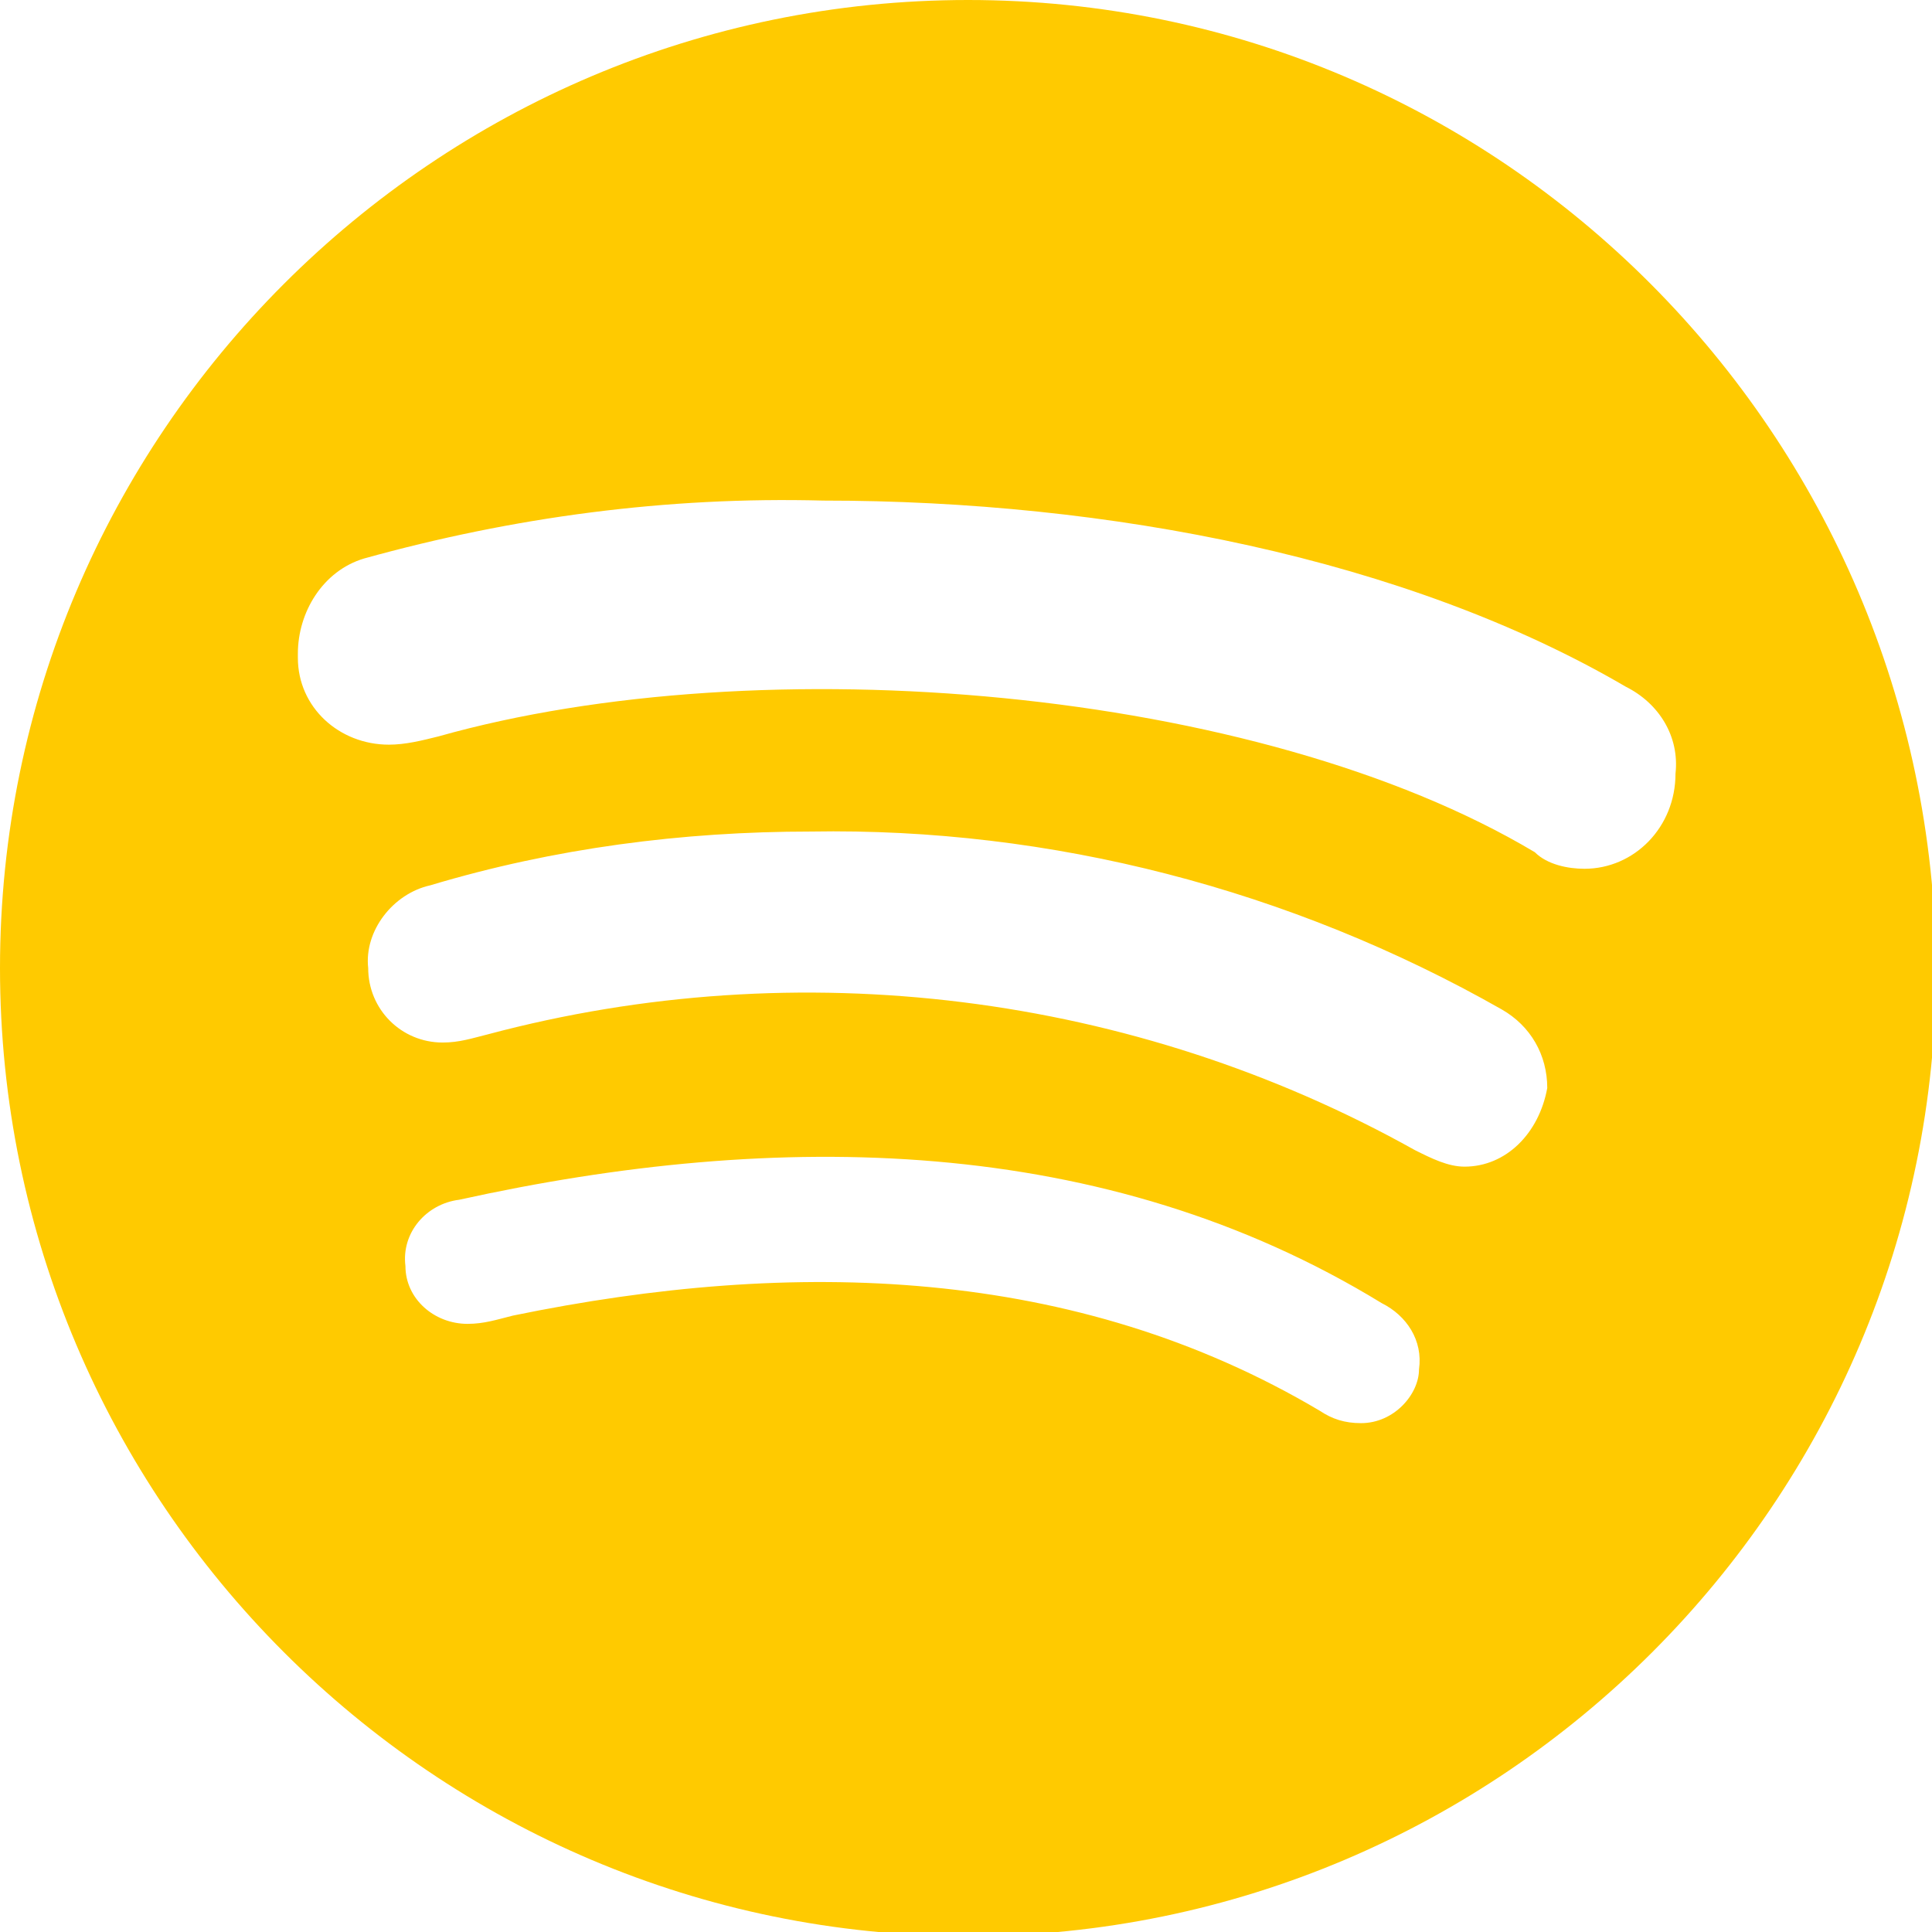 <?xml version="1.0" encoding="utf-8"?>
<!-- Generator: Adobe Illustrator 26.0.1, SVG Export Plug-In . SVG Version: 6.00 Build 0)  -->
<svg version="1.1" id="Layer_1" xmlns="http://www.w3.org/2000/svg" xmlns:xlink="http://www.w3.org/1999/xlink" x="0px" y="0px"
	 viewBox="0 0 46.7 46.7" style="enable-background:new 0 0 46.7 46.7;" xml:space="preserve">
<style type="text/css">
	.st0{fill:#FFCA00;}
</style>
<path id="spotify" class="st0" d="M23.4,0C10.5,0,0,10.5,0,23.4s10.5,23.4,23.4,23.4c12.9,0,23.4-10.5,23.4-23.4
	C46.7,10.5,36.3,0,23.4,0z M32.9,34.4c-0.4,0-0.7-0.1-1-0.3c-5.9-3.5-12.7-3.7-19.5-2.3c-0.4,0.1-0.7,0.2-1.1,0.2
	c-0.8,0-1.5-0.6-1.5-1.4c0,0,0,0,0,0c-0.1-0.8,0.5-1.5,1.3-1.6c7.7-1.7,15.6-1.6,22.3,2.5c0.6,0.3,1,0.9,0.9,1.6
	C34.3,33.7,33.7,34.4,32.9,34.4C32.9,34.4,32.9,34.4,32.9,34.4L32.9,34.4z M35.4,28.2c-0.4,0-0.8-0.2-1.2-0.4
	C27.4,24,19.3,23,11.8,25c-0.4,0.1-0.7,0.2-1.1,0.2c-1,0-1.8-0.8-1.8-1.8c-0.1-0.9,0.6-1.8,1.5-2c3-0.9,6.1-1.3,9.2-1.3
	c5.8-0.1,11.6,1.4,16.7,4.3c0.7,0.4,1.1,1.1,1.1,1.9C37.2,27.4,36.4,28.2,35.4,28.2C35.4,28.2,35.4,28.2,35.4,28.2z M38.3,21
	c-0.4,0-0.9-0.1-1.2-0.4c-6.7-4-18.7-5-26.5-2.8c-0.4,0.1-0.8,0.2-1.2,0.2c-1.2,0-2.2-0.9-2.2-2.1c0,0,0,0,0-0.1c0-1,0.6-2,1.6-2.3
	c3.6-1,7.3-1.5,11.1-1.4c6.9,0,14.1,1.4,19.4,4.5c0.8,0.4,1.3,1.2,1.2,2.1C40.5,20,39.5,21,38.3,21C38.3,21,38.3,21,38.3,21L38.3,21
	z"/>
</svg>
